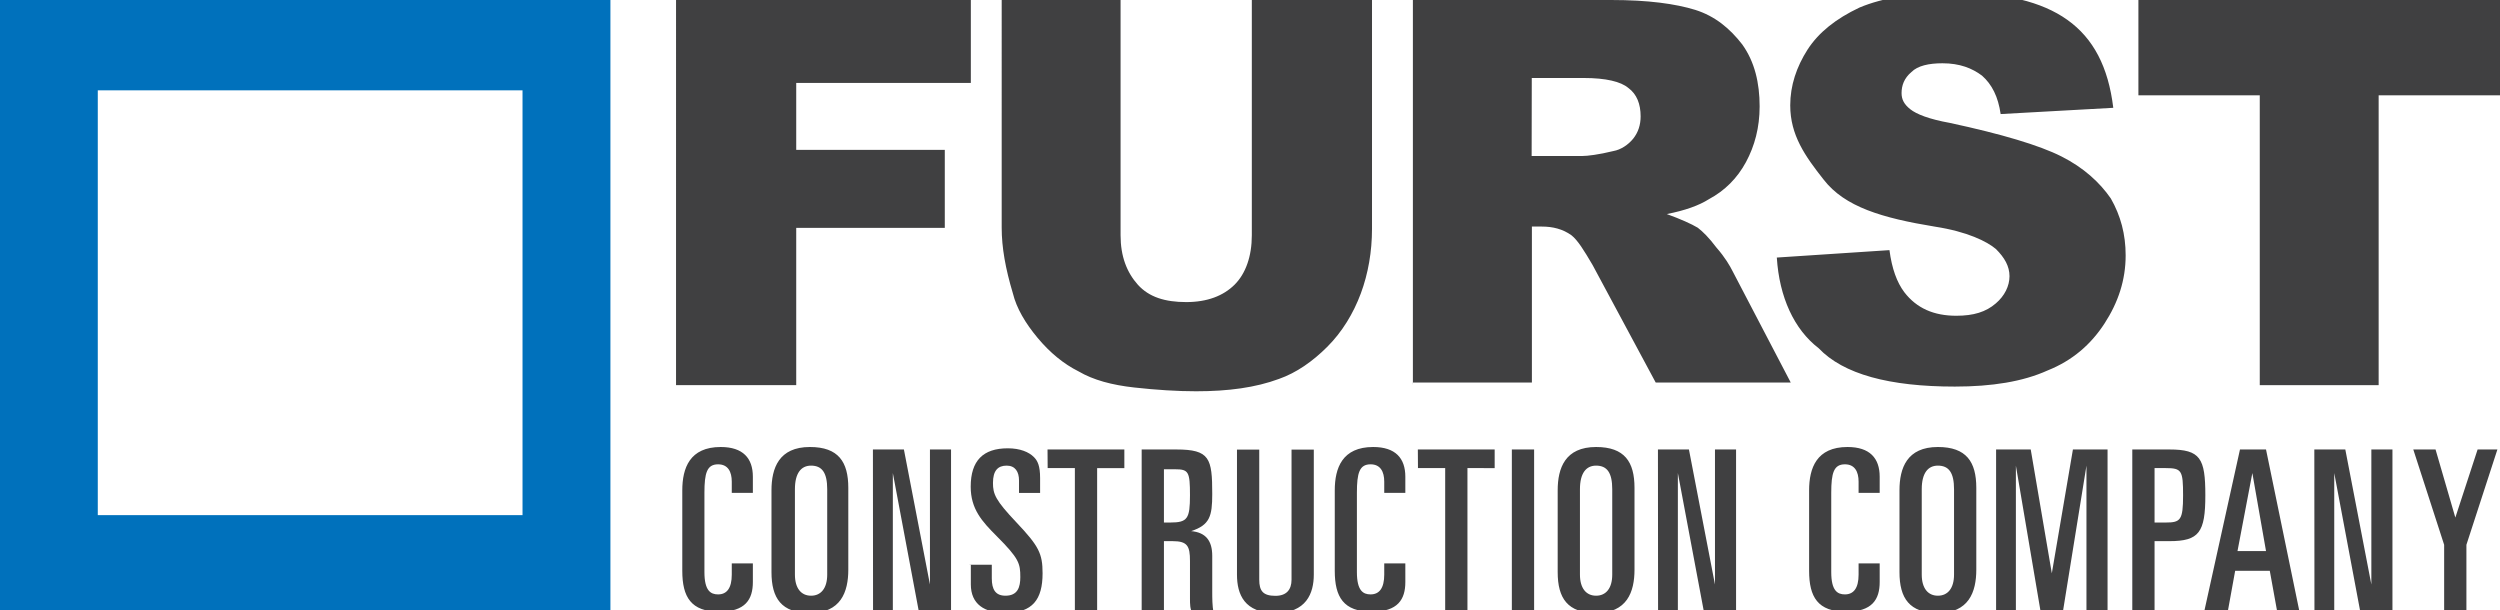 <svg xmlns="http://www.w3.org/2000/svg" viewBox="0 247 1920 468.8" enable-background="new 0 247 1920 468.8"><path fill="#404041" d="M519.2 247h226.4v63.7H611.5v51.4h114.1V422H611.5v120.8h-92.3zM962.4 247h91.3v175.9c0 17.1-2.9 34.2-8.6 49.5s-14.3 29.5-25.7 40.9c-11.4 11.4-23.8 20-37.1 24.7-18.1 6.7-39 9.5-63.7 9.5-14.3 0-30.4-1-47.5-2.9s-31.4-5.7-42.8-12.4c-11.4-5.7-21.9-14.3-31.4-25.7s-16.2-22.8-19-34.2c-5.7-19-8.6-35.2-8.6-50.4V247h91.3v180.7c0 16.2 4.8 28.5 13.3 38 8.6 9.5 20.9 13.3 37.1 13.3 16.2 0 28.5-4.8 37.1-13.3s13.3-21.9 13.3-38V247h1zM1085.1 542.8V247h152.2c28.5 0 49.5 2.9 64.7 7.6 15.2 4.8 26.6 14.3 36.1 26.6 9.5 13.3 13.3 29.5 13.3 47.5 0 16.2-3.8 30.4-10.5 42.8s-16.2 21.9-28.5 28.5c-7.6 4.8-18.1 8.6-32.3 11.4 10.5 3.8 19 7.6 23.8 10.5 3.8 2.9 8.6 7.6 14.3 15.2 6.7 7.6 10.5 14.3 12.4 18.1l44.7 85.6h-103.7l-48.5-90.3c-6.7-11.4-11.4-19-16.2-22.8-6.7-4.8-14.3-6.7-22.8-6.7h-7.6v119.8h-91.3l-.1 2zm91.2-176h39c3.8 0 12.4-1 23.8-3.8 5.7-1 11.4-4.8 15.2-9.5 3.8-4.8 5.7-10.5 5.7-17.1 0-9.5-2.9-17.1-9.5-21.9-5.7-4.8-17.1-7.6-34.2-7.6h-39.9l-.1 59.9zM1364.6 444.8l86.5-5.7c1.9 14.3 5.7 24.7 11.4 32.3 9.5 12.4 22.8 18.1 39.9 18.1 13.3 0 22.8-2.9 30.4-9.5 6.7-5.7 10.5-13.3 10.5-20.9s-3.8-14.3-10.5-20.9c-6.7-5.7-21.9-13.3-46.6-17.1-40.9-6.7-69.4-15.2-85.6-36.1-14.3-18.1-25.7-34.2-25.7-57.1 0-15.2 4.8-29.5 13.3-42.8 8.6-13.3 21.9-23.8 39.9-32.3 18.1-7.6 41.8-11.4 73.2-11.4 38 0 66.6 6.7 86.5 20.9s31.4 36.1 35.2 67.5l-86.5 4.8c-1.9-13.3-6.7-22.8-14.3-29.5-7.6-5.7-17.1-9.5-30.4-9.5-10.5 0-19 1.9-23.8 6.7-5.7 4.8-7.6 10.5-7.6 16.2 0 4.8 1.9 8.6 6.7 12.4 4.8 3.8 14.3 7.6 30.4 10.5 39.9 8.6 68.5 17.1 85.6 25.7s29.5 20 38 32.3c7.6 13.3 11.4 27.6 11.4 43.7 0 19-5.7 36.1-16.2 52.3-10.5 16.2-24.7 28.5-43.7 36.1-19 8.6-42.8 12.4-71.3 12.4-50.4 0-85.6-9.5-104.6-29.5-18.8-14.4-30.2-39.2-32.1-69.6"/><path fill="#404041" d="M1642.3 247H1920v73.2h-93.2v222.6h-91.3V320.2h-93.2z"/><g fill="#404041"><path d="M524 623.6c0-17.1 5.7-33.3 29.5-33.3 17.1 0 24.7 8.6 24.7 22.8v12.4H562v-8.6c0-7.6-2.9-13.3-10.5-13.3-8.6 0-10.5 6.7-10.5 21.9v60.9c0 14.3 4.8 17.1 10.5 17.1 6.7 0 10.5-4.8 10.5-15.2v-8.6h16.2V694c0 13.3-5.7 22.8-25.7 22.8-21.9 0-28.5-11.4-28.5-31.4v-61.8zM592.5 623.6c0-17.1 5.7-33.3 29.5-33.3 21.9 0 29.5 11.4 29.5 31.4v62.8c0 17.1-5.7 33.3-29.5 33.3-21.9 0-29.5-11.4-29.5-31.4v-62.8zm18 64.7c0 10.5 4.8 16.2 12.4 16.2 7.6 0 12.4-5.7 12.4-16.2v-65.6c0-12.4-3.8-18.1-12.4-18.1-7.6 0-12.4 5.7-12.4 18.1v65.6z"/></g><path fill="#404041" d="M670.4 592.2h23.8l20 103.7V592.2h16.2v124.6h-24.7l-20-106.5v106.5h-15.2l-.1-124.6zM744.6 680.7h17.1v10.5c0 8.6 2.9 13.3 10.5 13.3 9.5 0 11.4-6.7 11.4-14.3 0-10.5-1-14.3-18.1-31.4-11.4-11.4-20-20.9-20-38 0-20 9.5-29.5 28.5-29.5 9.5 0 16.2 2.9 20 6.7 2.9 2.9 4.8 6.7 4.8 16.2v11.4h-16.2V616c0-6.7-2.9-11.4-9.5-11.4-6.7 0-10.5 3.8-10.5 13.3 0 8.6 1.9 13.3 18.1 30.4 17.1 18.1 20 23.8 20 39 0 20-7.6 30.4-28.5 30.4-16.2 0-26.6-6.7-26.6-21.9v-15.2h-1v.1z"/><g fill="#404041"><path d="M804.5 592.2h59v14.3h-20.9v110.3h-17.1V606.5h-20.9l-.1-14.3zM876.8 592.2h26.6c25.7 0 27.6 6.7 27.6 34.2 0 17.1-1.9 23.8-16.2 28.5 11.4 1 16.2 7.6 16.2 19v27.6c0 4.8 0 10.5 1 16.2h-16.2c-1.9-2.9-1.9-6.7-1.9-11.4v-28.5c0-11.4-1.9-15.2-13.3-15.2h-6.7v54.2h-17.1V592.2zm17.1 56.1h4.8c13.3 0 15.2-2.9 15.2-20.9s-1-20-11.4-20h-8.6v40.9zM1009 688.3c0 14.3-5.7 29.5-29.5 29.5S950 703.5 950 688.3v-96h17.1v99.9c0 8.6 2.9 12.4 12.4 12.4 8.6 0 12.4-4.8 12.4-12.4v-99.9h17.1v96zM1025.1 623.6c0-17.1 5.7-33.3 29.5-33.3 17.1 0 24.7 8.6 24.7 22.8v12.4h-16.2v-8.6c0-7.6-2.9-13.3-10.5-13.3-8.6 0-10.5 6.7-10.5 21.9v60.9c0 14.3 4.8 17.1 10.5 17.1 6.7 0 10.5-4.8 10.5-15.2v-8.6h16.2V694c0 13.3-5.7 22.8-25.7 22.8-21.9 0-28.5-11.4-28.5-31.4v-61.8zM1088.9 592.2h59v14.3H1127v110.3h-17.1V606.5H1089l-.1-14.3zM1161.1 592.2h17.1v124.6h-17.1V592.2zM1196.3 623.6c0-17.1 5.7-33.3 29.5-33.3 21.9 0 29.5 11.4 29.5 31.4v62.8c0 17.1-5.7 33.3-29.5 33.3-21.9 0-29.5-11.4-29.5-31.4v-62.8zm17.1 64.7c0 10.5 4.8 16.2 12.4 16.2s12.4-5.7 12.4-16.2v-65.6c0-12.4-3.8-18.1-12.4-18.1-7.6 0-12.4 5.7-12.4 18.1v65.6zM1273.3 592.2h23.8l20 103.7V592.2h16.2v124.6h-24.7l-20-106.5v106.5h-15.2l-.1-124.6zM1389.4 623.6c0-17.1 5.7-33.3 29.5-33.3 17.1 0 24.7 8.6 24.7 22.8v12.4h-16.2v-8.6c0-7.6-2.9-13.3-10.5-13.3-8.6 0-10.5 6.7-10.5 21.9v60.9c0 14.3 4.8 17.1 10.5 17.1 6.7 0 10.5-4.8 10.5-15.2v-8.6h16.2V694c0 13.3-5.7 22.8-25.7 22.8-21.9 0-28.5-11.4-28.5-31.4v-61.8z"/></g><path fill="#404041" d="M1458.8 623.6c0-17.1 5.7-33.3 29.5-33.3 21.9 0 29.5 11.4 29.5 31.4v62.8c0 17.1-5.7 33.3-29.5 33.3-21.9 0-29.5-11.4-29.5-31.4v-62.8zm17.1 64.7c0 10.5 4.8 16.2 12.4 16.2s12.4-5.7 12.4-16.2v-65.6c0-12.4-3.8-18.1-12.4-18.1-7.6 0-12.4 5.7-12.4 18.1v65.6zM1532 592.2h27.6l16.2 95.1 16.2-95.1h26.6v124.6h-16.2V604.6l-18.1 112.2h-17.1l-19-112.2v112.2H1533V592.2h-1zM1637.6 592.2h28.5c23.8 0 27.6 6.7 27.6 35.2s-4.8 35.2-27.6 35.2h-11.4v54.2h-17.1V592.2zm17.1 56.1h8.6c11.4 0 13.3-1.9 13.3-20.9s-1-20.9-13.3-20.9h-8.6v41.8zM1720.3 592.2h20l25.7 124.6h-17.1l-5.7-31.4h-26.6l-5.7 31.4h-18.1l27.5-124.6zm-1.9 78h21.9l-10.5-59.9-11.4 59.9z"/><g fill="#404041"><path d="M1777.4 592.2h23.8l20 103.7V592.2h16.2v124.6h-24.7l-20-106.5v106.5h-15.2l-.1-124.6zM1853.4 592.2h17.1l15.2 52.3 17.1-52.3h15.2l-23.8 73.2v51.4h-17.1v-51.4l-23.7-73.2z"/></g><path fill="#0071BC" d="M0 247v468.8h468.8V247H0zm401.3 395.6H75.1V316.4h326.2v326.2z"/></svg>